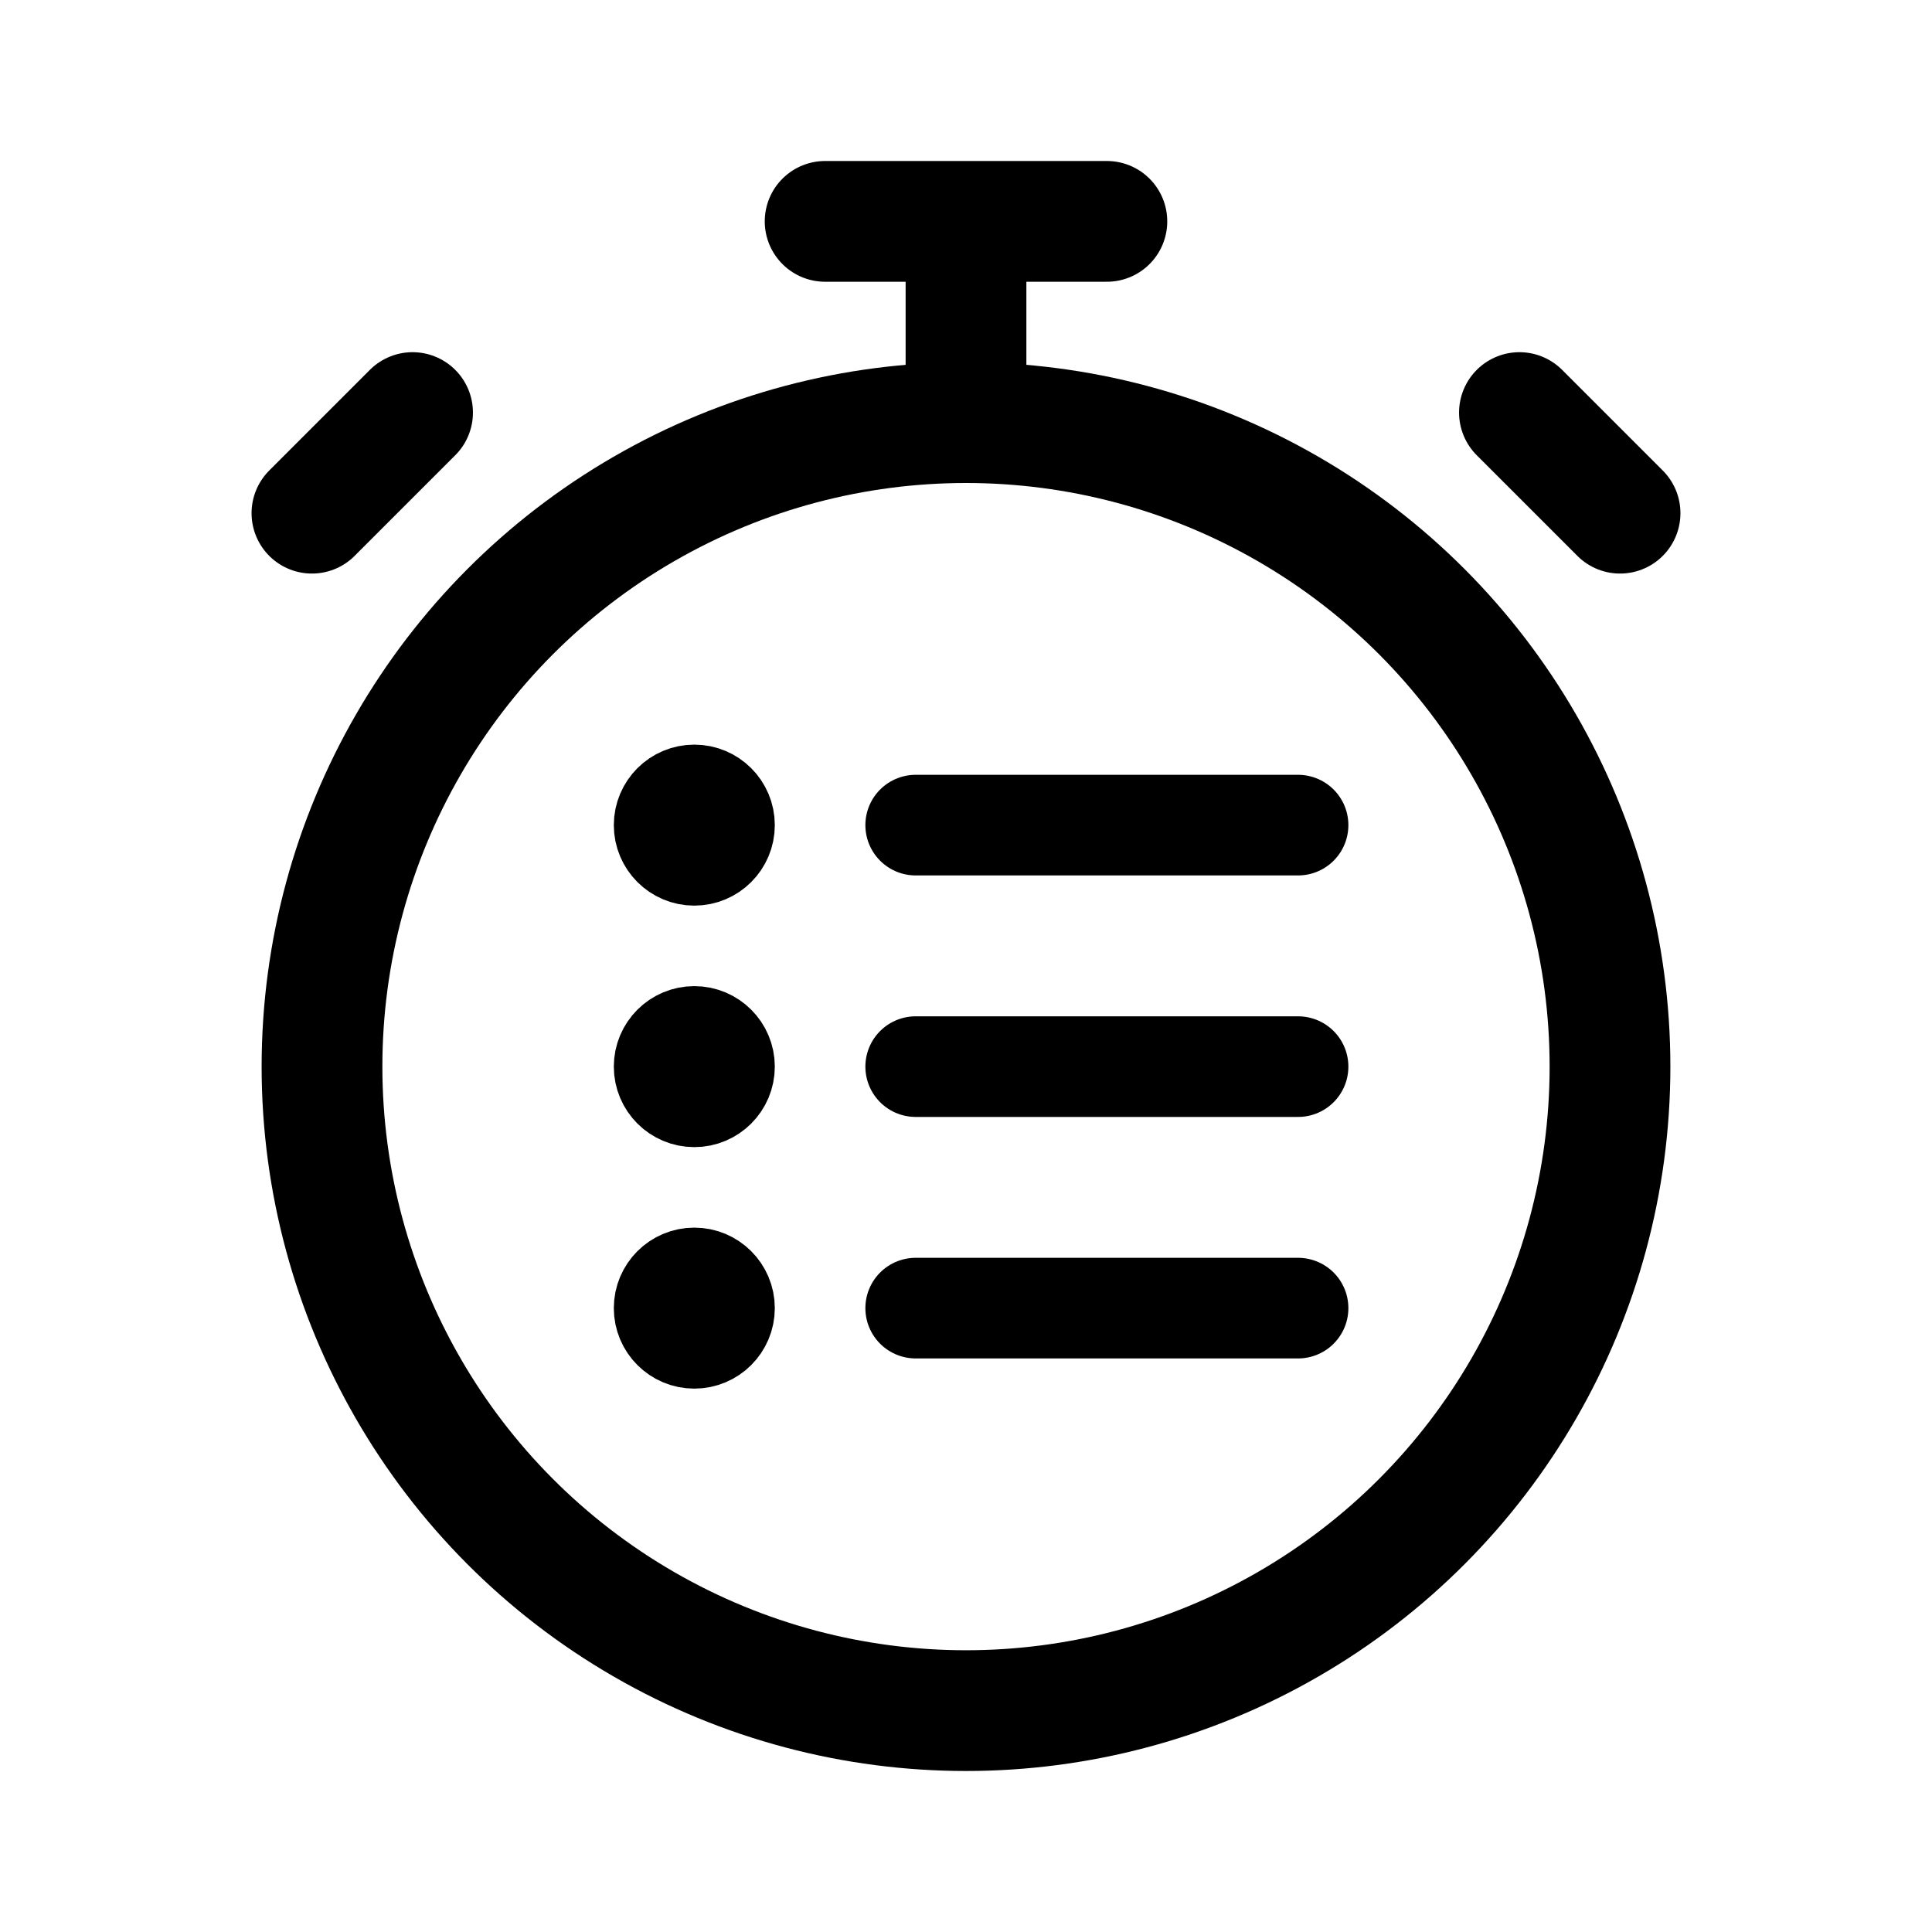 <svg width="192" height="192" viewBox="0 0 192 192" fill="none" xmlns="http://www.w3.org/2000/svg"><path d="M91 130h38m-38-24h38M91 82h38" stroke="#000" stroke-width="10" stroke-linecap="round" stroke-linejoin="round"/><path d="M82 22h28M31 51l10-10m120 10-10-10M96 22v20" stroke="#000" stroke-width="12" stroke-linecap="round" stroke-linejoin="round"/><circle cx="96" cy="106" r="64" stroke="#000" stroke-width="12" stroke-linecap="round" stroke-linejoin="round"/><circle cx="69" cy="130" r="4" stroke="#000" stroke-width="8" stroke-linecap="round" stroke-linejoin="round"/><circle cx="69" cy="106" r="4" stroke="#000" stroke-width="8" stroke-linecap="round" stroke-linejoin="round"/><circle cx="69" cy="82" r="4" stroke="#000" stroke-width="8" stroke-linecap="round" stroke-linejoin="round"/></svg>
